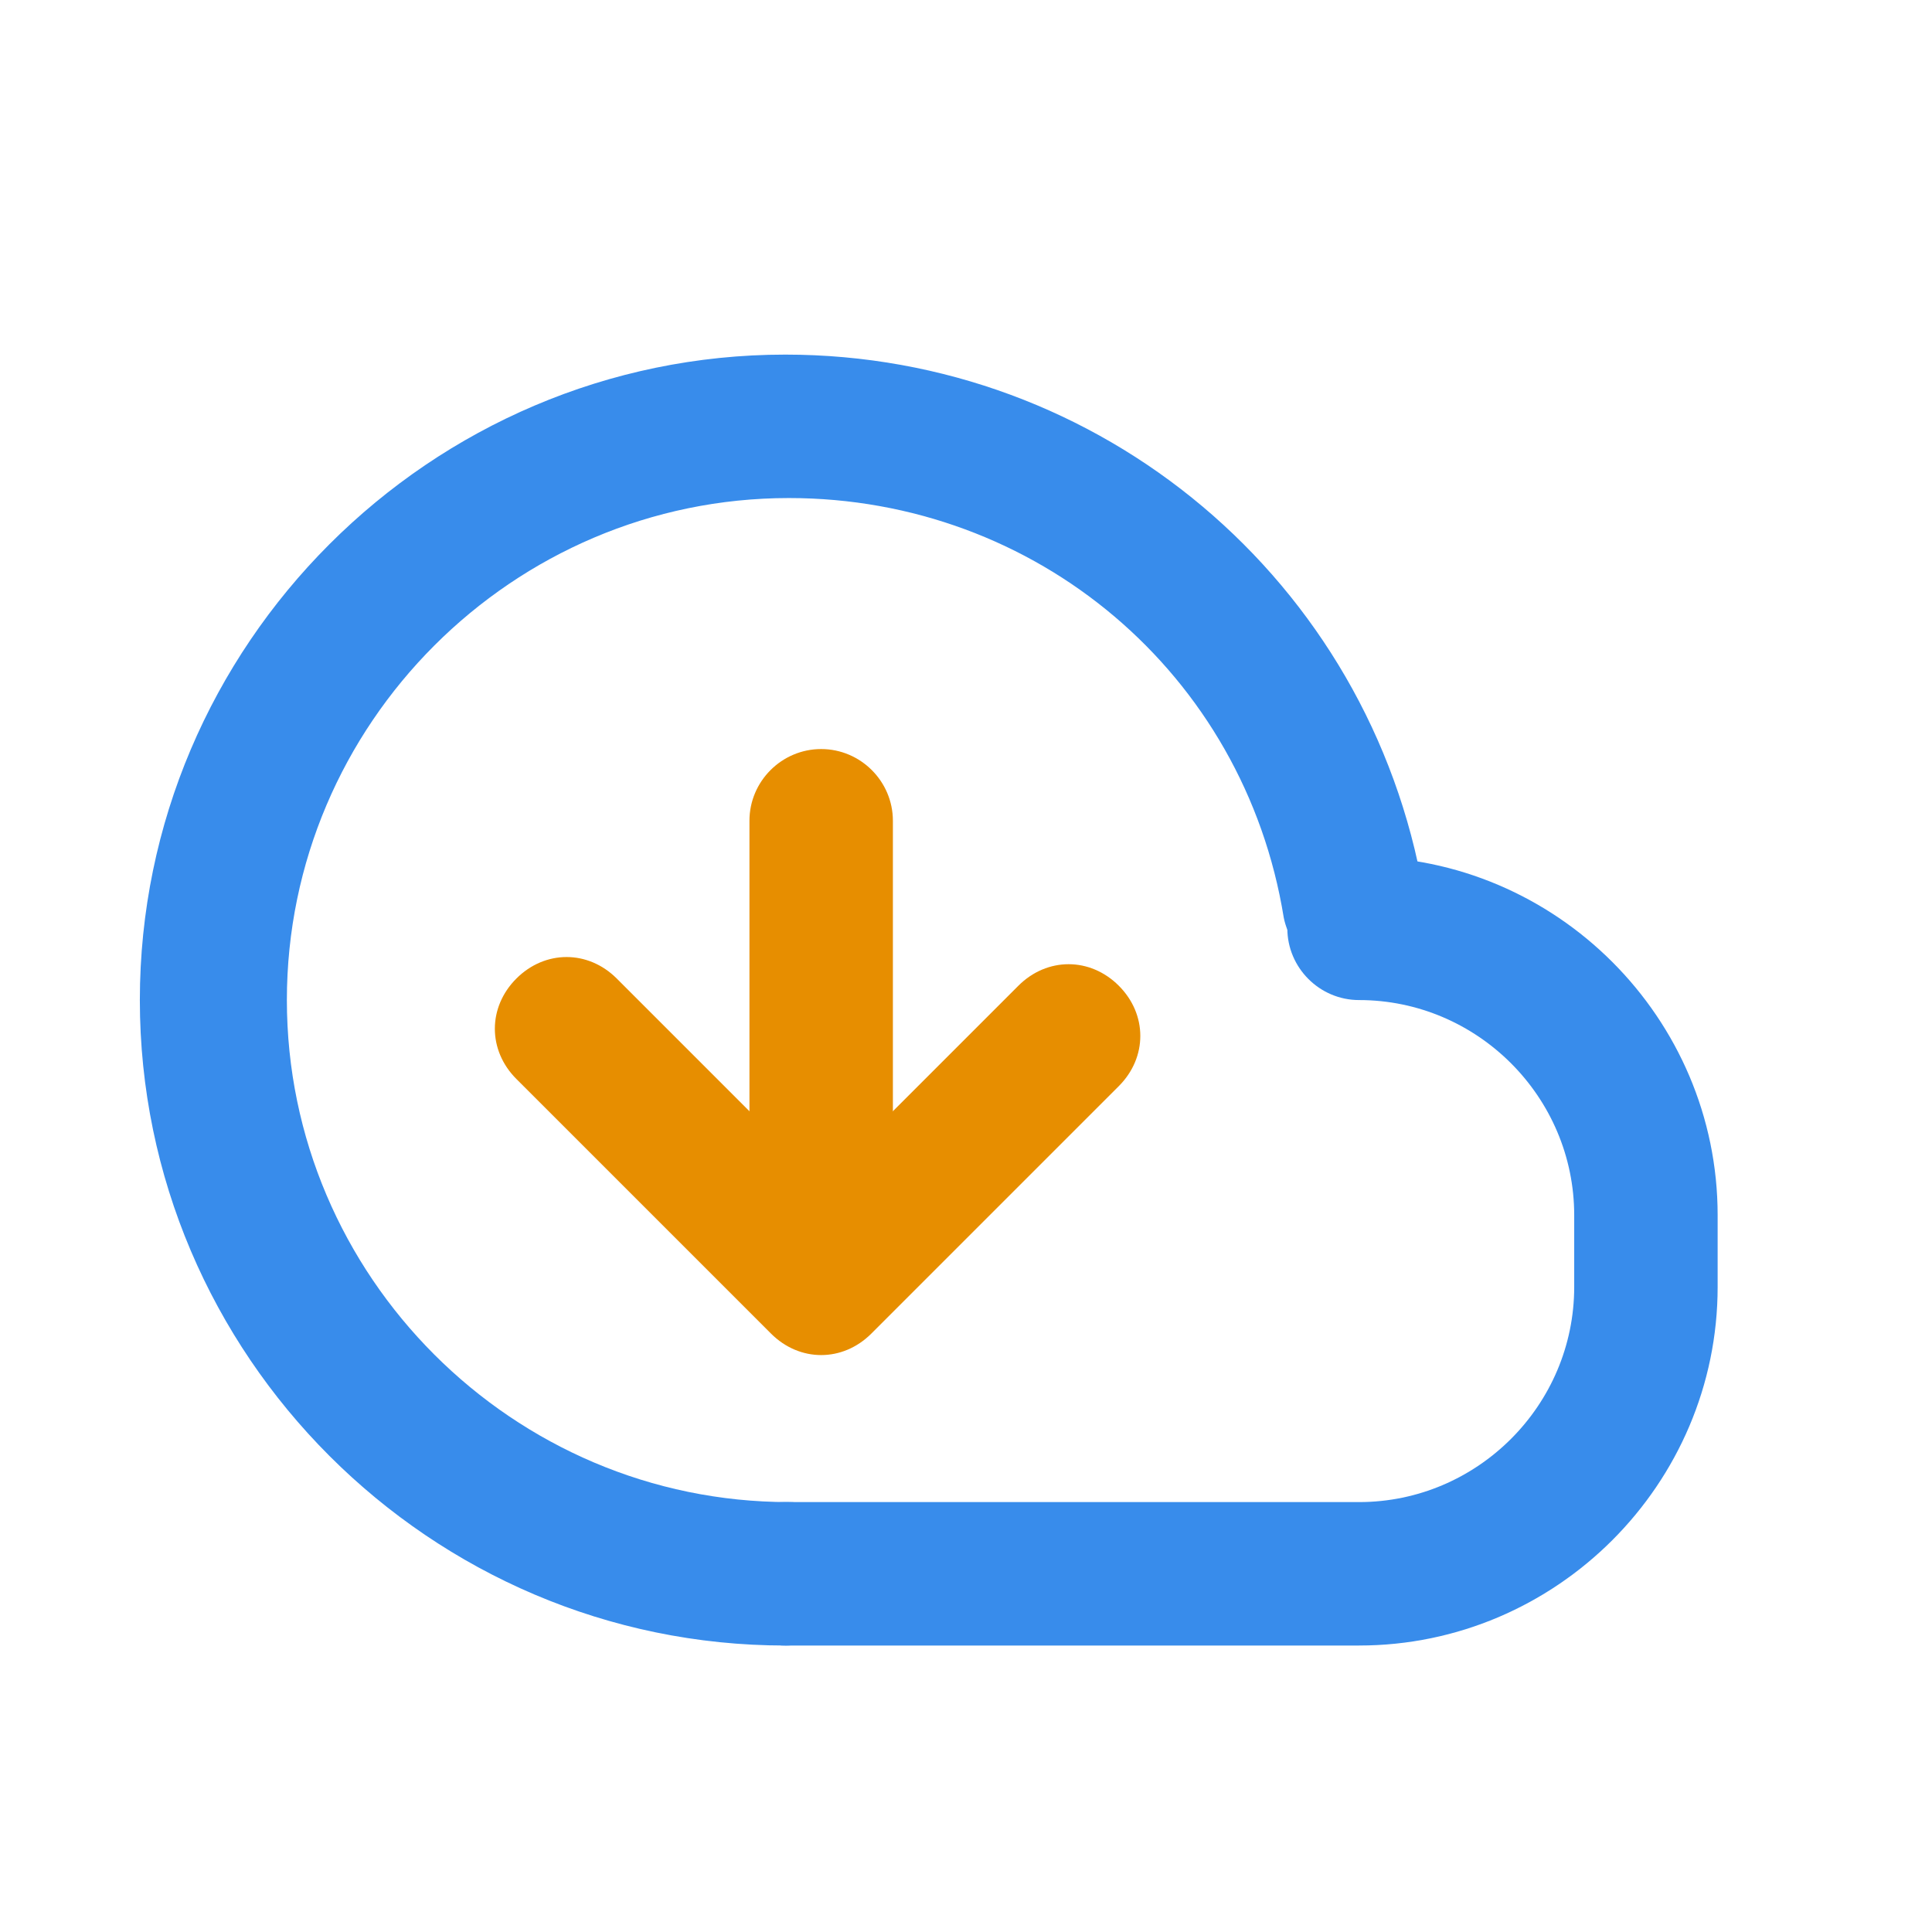 <svg class="icon" viewBox="0 0 1039 1024" version="1.1" xmlns="http://www.w3.org/2000/svg" p-id="4259" height="128" width="128"><path d="M422.328 877.439c-190.915 0-347.119-156.203-347.119-347.119s156.203-347.119 347.119-347.119c169.702 0 314.335 121.492 343.262 289.266 3.857 21.213-11.571 40.497-30.855 44.354-21.213 3.857-40.497-11.571-44.354-30.855-21.213-131.134-133.062-225.627-266.124-225.627-148.49 0-269.981 121.492-269.981 269.981s121.492 269.981 269.981 269.981c21.213 0 38.569 17.356 38.569 38.569s-19.284 38.569-40.497 38.569z" fill="#388CEB" p-id="4260"></path><path d="M730.878 877.439h-308.55c-21.213 0-38.569-17.356-38.569-38.569s17.356-38.569 38.569-38.569h308.55c63.638 0 115.706-52.068 115.706-115.706v-38.569c0-63.638-52.068-115.706-115.706-115.706-21.213 0-38.569-17.356-38.569-38.569s17.356-38.569 38.569-38.569c106.064 0 192.844 86.78 192.844 192.844v38.569c0 106.064-86.78 192.844-192.844 192.844z" fill="#388CEB" p-id="4261"></path><path d="M441.612 646.026c-21.213 0-38.569-17.356-38.569-38.569v-173.559c0-21.213 17.356-38.569 38.569-38.569s38.569 17.356 38.569 38.569v173.559c0 21.213-17.356 38.569-38.569 38.569z" fill="#E78E00" p-id="4262"></path><path d="M441.612 721.235c-9.642 0-19.284-3.857-26.998-11.571l-136.919-136.919c-15.427-15.427-15.427-38.569 0-53.996 15.427-15.427 38.569-15.427 53.996 0l109.921 109.921 106.064-106.064c15.427-15.427 38.569-15.427 53.996 0 15.427 15.427 15.427 38.569 0 53.996l-133.062 133.062c-7.714 7.714-17.356 11.571-26.998 11.571z" fill="#E78E00" p-id="4263"></path></svg>